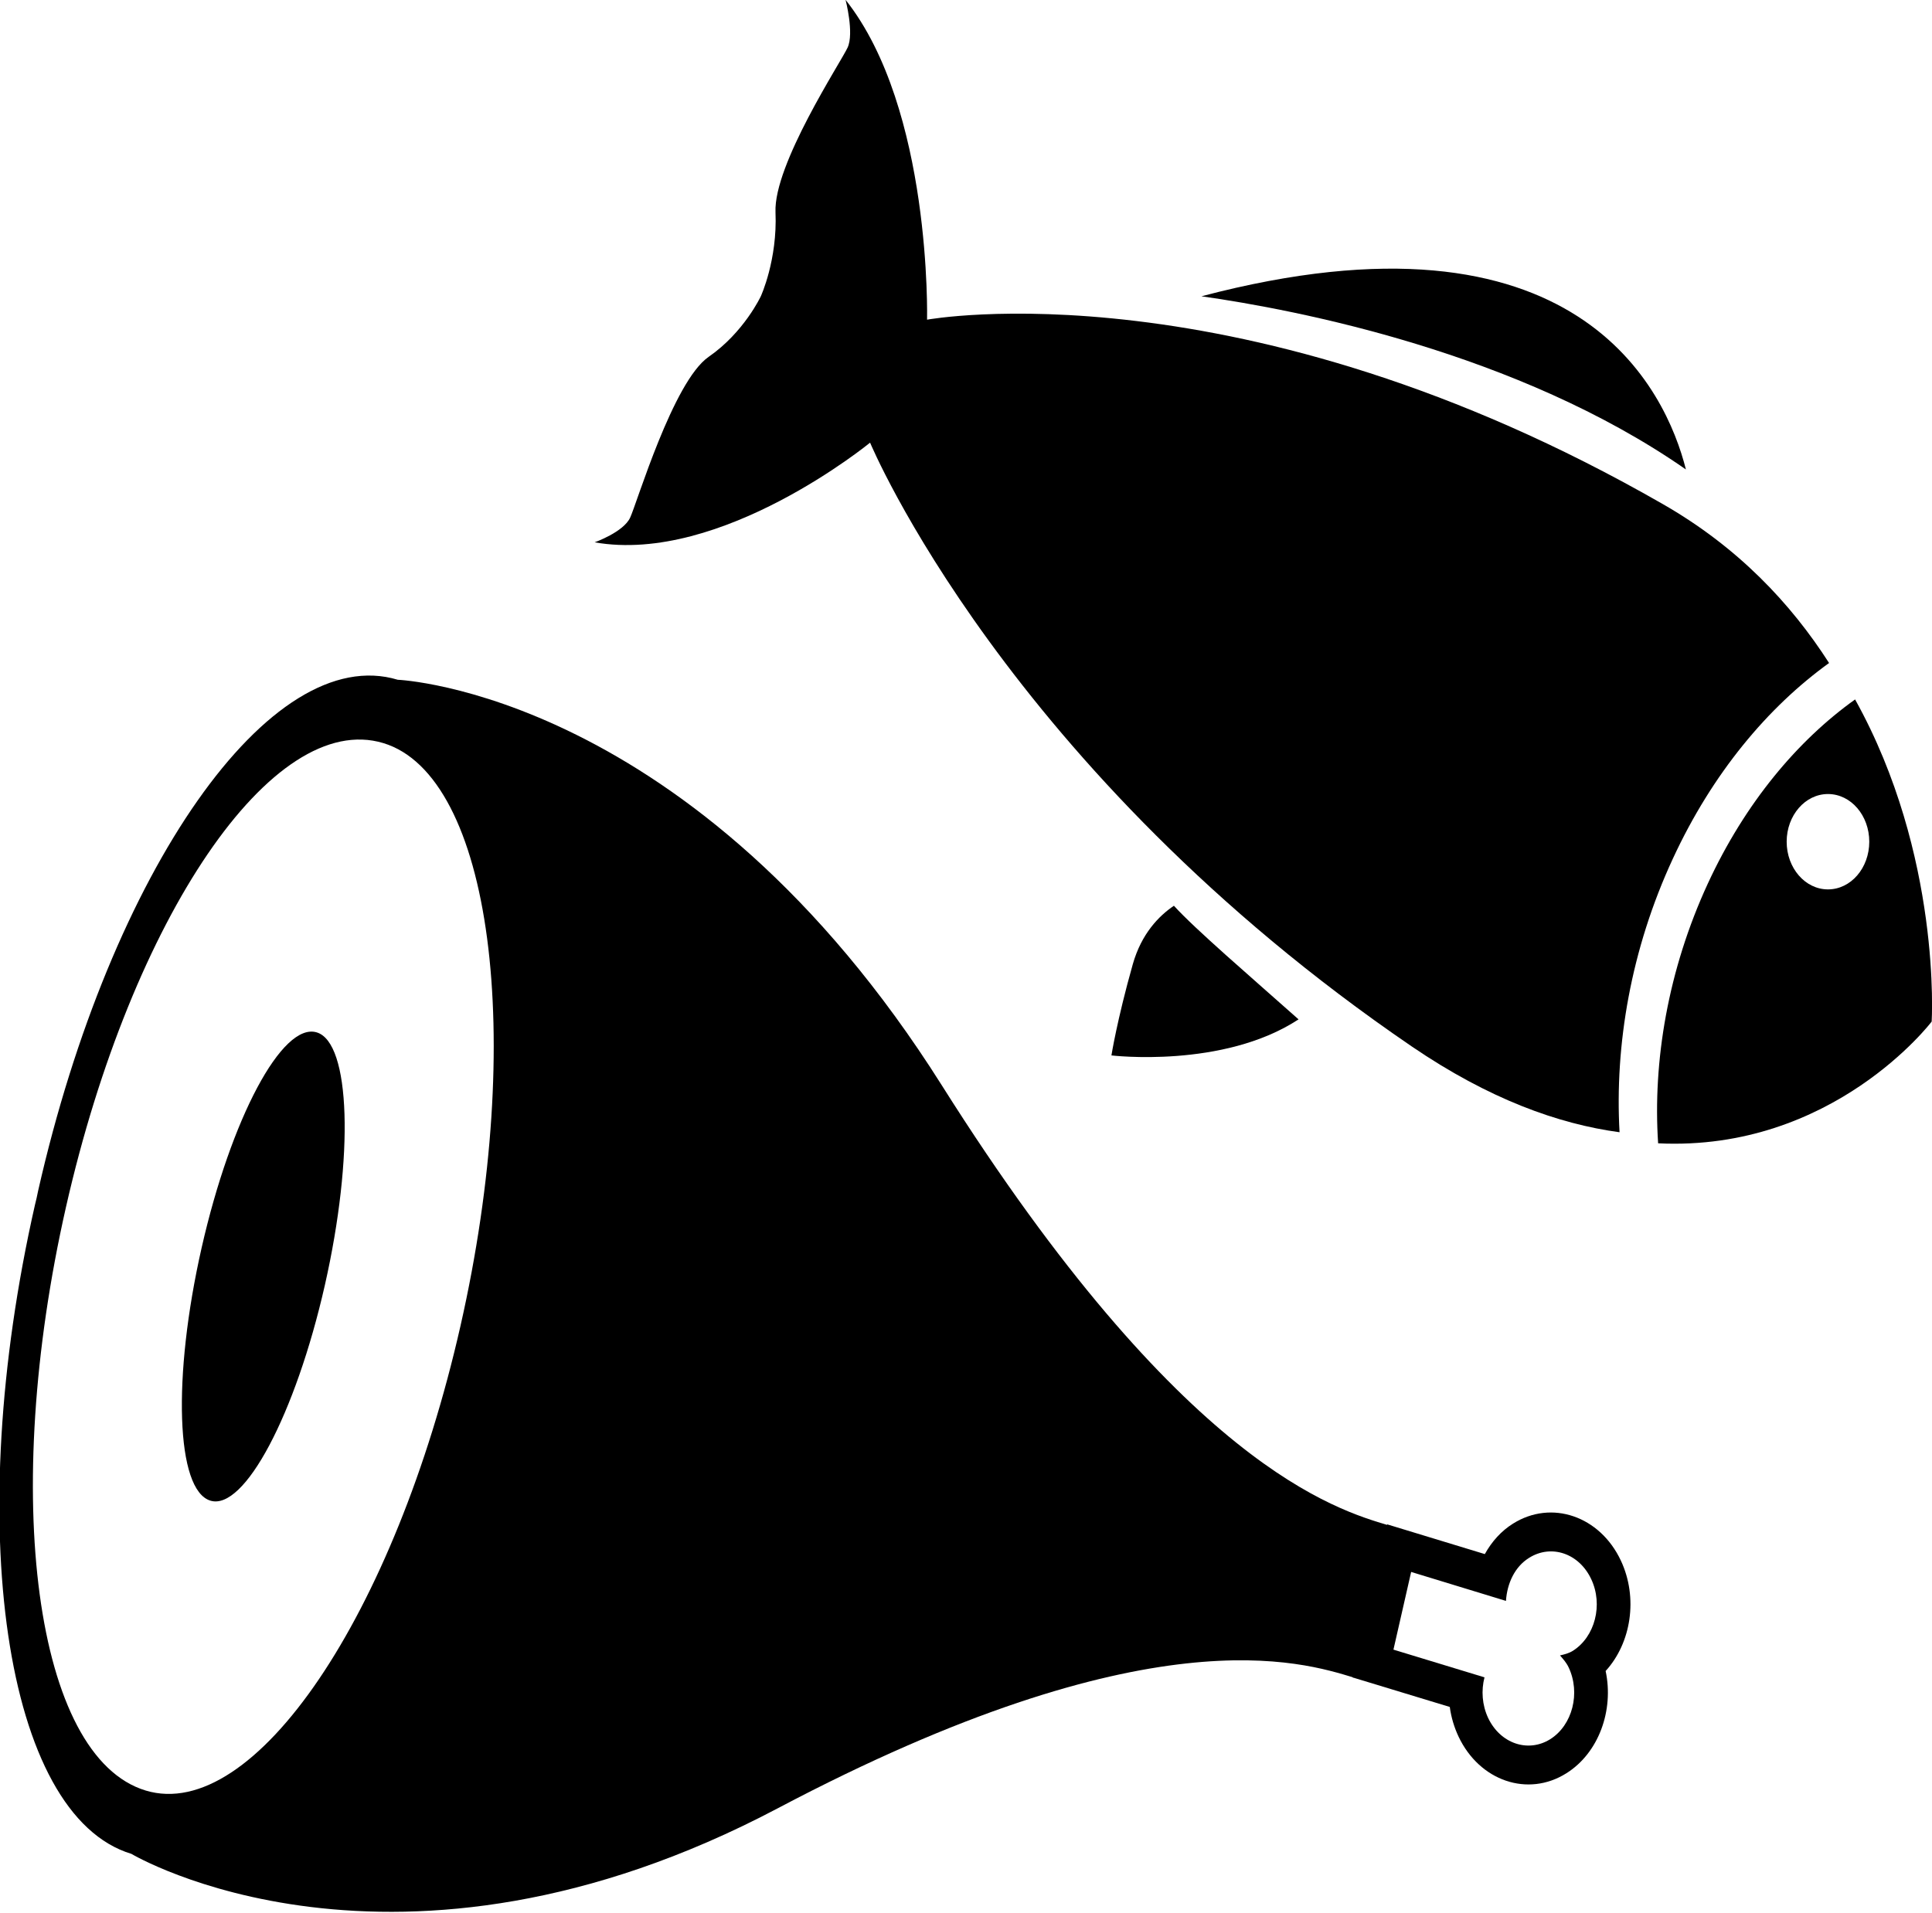 <?xml version="1.0" encoding="UTF-8" standalone="no"?>
<svg
   xmlns:dc="http://purl.org/dc/elements/1.1/"
   xmlns:cc="http://creativecommons.org/ns#"
   xmlns:rdf="http://www.w3.org/1999/02/22-rdf-syntax-ns#"
   xmlns:svg="http://www.w3.org/2000/svg"
   xmlns="http://www.w3.org/2000/svg"
   xmlns:sodipodi="http://sodipodi.sourceforge.net/DTD/sodipodi-0.dtd"
   xmlns:inkscape="http://www.inkscape.org/namespaces/inkscape"
   version="1.1"
   x="0px"
   y="0px"
   viewBox="0 0 28.54 28.265"
   enable-background="new 0 0 100 100"
   xml:space="preserve"
   id="svg2"
   inkscape:version="0.48.4 r9939"
   width="100%"
   height="100%"
   sodipodi:docname="Cafe.svg"><defs
     id="defs28" /><sodipodi:namedview
     pagecolor="#ffffff"
     bordercolor="#666666"
     borderopacity="1"
     objecttolerance="10"
     gridtolerance="10"
     guidetolerance="10"
     inkscape:pageopacity="0"
     inkscape:pageshadow="2"
     inkscape:window-width="1322"
     inkscape:window-height="812"
     id="namedview26"
     showgrid="false"
     fit-margin-top="0"
     fit-margin-left="0"
     fit-margin-right="0"
     fit-margin-bottom="0"
     inkscape:zoom="7.2407734"
     inkscape:cx="-7.4227895"
     inkscape:cy="-0.75678551"
     inkscape:window-x="571"
     inkscape:window-y="110"
     inkscape:window-maximized="0"
     inkscape:current-layer="g8341" /><g
     id="g3217"
     transform="translate(-1250.207,7567.543)"><g
       id="g3355"
       transform="translate(0.526,-1.513)"><g
         id="g3394"
         transform="translate(-1.304,6.107)"><g
           id="g3432"
           transform="translate(1.324,-7.069)"><g
             id="g3490"
             transform="translate(14.505,16.201)"><g
               id="g3544"
               transform="translate(1.783,7.907)"><g
                 id="g3595"
                 transform="translate(9.526,-0.469)"><g
                   id="g3646"
                   transform="translate(-52.352,-3.588)"><g
                     id="g3767"
                     transform="translate(6.005,8.755)"><g
                       id="g4075"
                       transform="translate(0.552,0.073)"><g
                         id="g4264"
                         transform="translate(3.088,-2.638)"><g
                           id="g4355"
                           transform="translate(8.46,5.328)"><g
                             id="g4421"
                             transform="translate(-6.526,7.086)"><g
                               id="g4462"
                               transform="translate(25.518,13.531)"><g
                                 id="g4500"
                                 transform="translate(80.261,-61.023)"><g
                                   id="g5344"
                                   transform="translate(-17.615,53.929)"><g
                                   id="g5294"
                                   display="none"
                                   style="display:none"><rect
                                   id="rect5296"
                                   height="196"
                                   width="394.5"
                                   display="inline"
                                   y="-80.755"
                                   x="-43.5"
                                   style="fill:#000000;display:inline" /></g><g
                                   id="g5316"
                                   display="none"
                                   style="display:none"><g
                                   id="g5318"
                                   display="inline"
                                   style="display:inline"><path
                                   id="path5320"
                                   d="M 1.581,10.718 H 30.418 L 16,1.051 1.581,10.718 z M 17.592,6.594 c 0,0.879 -0.713,1.592 -1.592,1.592 -0.879,0 -1.592,-0.713 -1.592,-1.592 0,-0.879 0.713,-1.592 1.592,-1.592 0.879,0 1.592,0.712 1.592,1.592 z"
                                   inkscape:connector-curvature="0" /><rect
                                   id="rect5322"
                                   height="3.021"
                                   width="31"
                                   y="28.03"
                                   x="0.5" /><rect
                                   id="rect5324"
                                   height="11.875"
                                   width="3.021"
                                   y="13.363"
                                   x="3.667" /><rect
                                   id="rect5326"
                                   height="11.875"
                                   width="3.021"
                                   y="13.363"
                                   x="8.349" /><rect
                                   id="rect5328"
                                   height="11.875"
                                   width="3.021"
                                   y="13.363"
                                   x="20.63" /><rect
                                   id="rect5330"
                                   height="11.875"
                                   width="3.021"
                                   y="13.363"
                                   x="25.312" /></g><path
                                   id="path5332"
                                   d="m 19.055,22.809 c -0.386,0.262 -1.035,0.524 -1.857,0.524 -1.01,0 -1.907,-0.386 -2.53,-1.11 -0.474,-0.524 -0.785,-1.246 -0.897,-2.144 h -0.773 v -0.611 h 0.711 c 0,-0.062 0,-0.125 0,-0.187 0,-0.2 0.012,-0.387 0.025,-0.561 h -0.735 v -0.624 h 0.823 c 0.15,-0.872 0.524,-1.595 1.022,-2.106 0.636,-0.66 1.446,-1.035 2.468,-1.035 0.735,0 1.309,0.212 1.658,0.399 l -0.249,0.822 c -0.312,-0.187 -0.835,-0.349 -1.396,-0.349 -0.673,0 -1.221,0.237 -1.645,0.685 -0.374,0.361 -0.623,0.922 -0.748,1.583 h 3.478 v 0.624 h -3.59 c -0.013,0.162 -0.025,0.349 -0.025,0.523 0,0.075 0,0.137 0,0.225 h 3.615 v 0.611 h -3.53 c 0.1,0.723 0.349,1.259 0.685,1.633 0.461,0.486 1.085,0.723 1.757,0.723 0.661,0 1.234,-0.249 1.521,-0.411 l 0.212,0.786 z"
                                   display="inline"
                                   inkscape:connector-curvature="0"
                                   style="display:inline" /></g><g
                                   id="g5453"
                                   transform="translate(-52.625,-10.751)"><g
                                   id="g5403"
                                   display="none"
                                   style="display:none"><rect
                                   id="rect5405"
                                   height="196"
                                   width="394.5"
                                   display="inline"
                                   y="-80.755"
                                   x="-43.5"
                                   style="fill:#000000;display:inline" /></g><g
                                   id="g5425"
                                   display="none"
                                   style="display:none"><g
                                   id="g5427"
                                   display="inline"
                                   style="display:inline"><path
                                   id="path5429"
                                   d="M 1.581,10.718 H 30.418 L 16,1.051 1.581,10.718 z M 17.592,6.594 c 0,0.879 -0.713,1.592 -1.592,1.592 -0.879,0 -1.592,-0.713 -1.592,-1.592 0,-0.879 0.713,-1.592 1.592,-1.592 0.879,0 1.592,0.712 1.592,1.592 z"
                                   inkscape:connector-curvature="0" /><rect
                                   id="rect5431"
                                   height="3.021"
                                   width="31"
                                   y="28.03"
                                   x="0.5" /><rect
                                   id="rect5433"
                                   height="11.875"
                                   width="3.021"
                                   y="13.363"
                                   x="3.667" /><rect
                                   id="rect5435"
                                   height="11.875"
                                   width="3.021"
                                   y="13.363"
                                   x="8.349" /><rect
                                   id="rect5437"
                                   height="11.875"
                                   width="3.021"
                                   y="13.363"
                                   x="20.63" /><rect
                                   id="rect5439"
                                   height="11.875"
                                   width="3.021"
                                   y="13.363"
                                   x="25.312" /></g><path
                                   id="path5441"
                                   d="m 19.055,22.809 c -0.386,0.262 -1.035,0.524 -1.857,0.524 -1.01,0 -1.907,-0.386 -2.53,-1.11 -0.474,-0.524 -0.785,-1.246 -0.897,-2.144 h -0.773 v -0.611 h 0.711 c 0,-0.062 0,-0.125 0,-0.187 0,-0.2 0.012,-0.387 0.025,-0.561 h -0.735 v -0.624 h 0.823 c 0.15,-0.872 0.524,-1.595 1.022,-2.106 0.636,-0.66 1.446,-1.035 2.468,-1.035 0.735,0 1.309,0.212 1.658,0.399 l -0.249,0.822 c -0.312,-0.187 -0.835,-0.349 -1.396,-0.349 -0.673,0 -1.221,0.237 -1.645,0.685 -0.374,0.361 -0.623,0.922 -0.748,1.583 h 3.478 v 0.624 h -3.59 c -0.013,0.162 -0.025,0.349 -0.025,0.523 0,0.075 0,0.137 0,0.225 h 3.615 v 0.611 h -3.53 c 0.1,0.723 0.349,1.259 0.685,1.633 0.461,0.486 1.085,0.723 1.757,0.723 0.661,0 1.234,-0.249 1.521,-0.411 l 0.212,0.786 z"
                                   display="inline"
                                   inkscape:connector-curvature="0"
                                   style="display:inline" /></g><g
                                   id="g5911"
                                   transform="translate(34.804,-34.732)"><g
                                   id="g5969"
                                   transform="translate(-76.821,20.464)"><g
                                   id="g6024"
                                   transform="translate(-1.527,1.6)"><g
                                   id="g6071"
                                   transform="translate(7.389,1.035)"><g
                                   id="g6187"
                                   transform="translate(-0.71,-4.632)"><g
                                   id="g6263"
                                   transform="translate(-0.667,-5.349)"><g
                                   id="g6319"
                                   transform="translate(0.797,3.565)"><g
                                   id="g6384"
                                   transform="translate(-9.147,2.261)"><g
                                   id="g6488"
                                   transform="translate(-2.035,-3.404)"><g
                                   id="g6516"
                                   transform="translate(-0.638,-2.329)"><g
                                   id="g6769"
                                   transform="translate(1565.779,-3801.849)"><g
                                   id="g6910"
                                   transform="translate(-308.095,-3790.949)"><g
                                   id="g6983"
                                   transform="translate(-14.231,-15.612)"><g
                                   id="g7151"
                                   transform="translate(33.267,-22.491)"><g
                                   id="g7382"
                                   transform="translate(-23.229,23.887)"><g
                                   id="g7549"
                                   transform="translate(14.445,15.53)"><g
                                   id="g7800"
                                   transform="translate(-10.517,-15.548)"><g
                                   id="g7999"
                                   transform="matrix(0.534,0,0,0.595,5.656,11.963)"><g
                                   id="g8217"
                                   transform="matrix(0.652,0,0,0.662,14.892,27.683)"><g
                                   id="g8341"
                                   transform="matrix(0.82,0,0,0.837,16.905,-6.286)"><g
                                   id="g8313"><g
                                   id="g8315"><path
                                   id="path8317"
                                   d="m 18.922,55.932 c -1.789,-0.471 -4.439,3.857 -5.957,9.652 -1.518,5.798 -1.33,10.867 0.457,11.335 1.752,0.46 4.402,-3.866 5.92,-9.663 1.515,-5.797 1.33,-10.867 -0.42,-11.324 z"
                                   inkscape:connector-curvature="0"
                                   style="fill:#000000" /><path
                                   id="path8319"
                                   d="M 51.258,58.297 C 38.41,40.664 23.113,40.128 23.113,40.128 16.533,38.404 8.261,48.675 4.504,63.035 4.475,63.14 4.457,63.245 4.428,63.349 4.399,63.456 4.371,63.554 4.342,63.658 0.578,78.018 2.748,91.024 9.33,92.748 c 0,0 13.598,7.03 33.438,-2.039 19.25,-8.804 27.148,-6.56 29.834,-5.856 l 0.891,-3.415 0.896,-3.41 C 71.705,77.324 63.721,75.406 51.258,58.297 z M 26.357,69.092 C 22.957,82.058 15.673,91.377 10.07,89.91 4.341,88.41 2.552,76.711 5.949,63.748 9.349,50.785 16.633,41.463 22.365,42.966 c 5.604,1.467 7.389,13.163 3.992,26.126 z"
                                   inkscape:connector-curvature="0"
                                   style="fill:#000000" /></g><path
                                   id="path8321"
                                   d="m 86.395,79.597 c -1.084,-1.991 -3.588,-2.733 -5.58,-1.647 -0.602,0.326 -1.094,0.799 -1.455,1.363 l -5.051,-1.332 -1.809,6.855 5.047,1.328 c 0.072,0.461 0.225,0.908 0.453,1.328 1.088,1.994 3.592,2.73 5.58,1.644 1.674,-0.909 2.465,-2.819 2.031,-4.583 1.323,-1.255 1.694,-3.282 0.784,-4.956 z m -1.532,0.835 c 0.629,1.149 0.199,2.59 -0.949,3.217 -0.215,0.114 -0.439,0.162 -0.664,0.205 0.162,0.164 0.33,0.322 0.445,0.534 0.629,1.149 0.199,2.595 -0.949,3.22 -1.145,0.622 -2.586,0.199 -3.215,-0.952 -0.314,-0.581 -0.363,-1.233 -0.188,-1.819 l -4.711,-1.242 0.916,-3.482 4.906,1.298 c 0.059,-0.782 0.453,-1.528 1.193,-1.927 1.146,-0.629 2.591,-0.207 3.216,0.948 z"
                                   inkscape:connector-curvature="0"
                                   style="fill:#000000" /><path
                                   id="path8323"
                                   d="M 97.172,39.377 C 95.197,36.711 92.461,34.184 88.565,32.252 66.73,21.401 50.5,23.99 50.5,23.99 c 0,0 0.258,-9.447 -4.217,-14.336 0,0 0.453,1.495 0.105,2.142 -0.344,0.648 -3.834,5.241 -3.73,7.38 0.105,2.142 -0.758,3.761 -0.758,3.761 0,0 -0.867,1.621 -2.705,2.721 -1.836,1.104 -3.709,6.563 -4.059,7.206 -0.348,0.648 -1.836,1.104 -1.836,1.104 6.549,1.002 14.252,-4.467 14.252,-4.467 0,0 7.039,14.658 28.029,27.062 3.996,2.358 7.582,3.474 10.75,3.844 -0.254,-3.899 0.582,-8.194 2.756,-12.257 2.048,-3.839 4.929,-6.803 8.085,-8.773 z"
                                   inkscape:connector-curvature="0"
                                   style="fill:#000000" /><path
                                   id="path8325"
                                   d="m 64.697,22.941 c 4.908,0.604 16.346,2.502 25.068,7.762 -1.025,-3.512 -5.57,-12.209 -25.068,-7.762 z"
                                   inkscape:connector-curvature="0"
                                   style="fill:#000000" /><path
                                   id="path8327"
                                   d="m 61.145,52.877 c -0.82,2.516 -1.105,4.087 -1.105,4.087 0,0 5.779,0.601 9.682,-1.616 -2.471,-1.903 -5.357,-4.047 -6.449,-5.092 -0.779,0.455 -1.679,1.252 -2.128,2.621 z"
                                   inkscape:connector-curvature="0"
                                   style="fill:#000000" /><path
                                   id="path8329"
                                   d="m 98.518,41.01 c -2.961,1.832 -5.68,4.619 -7.617,8.247 -2.07,3.884 -2.855,7.977 -2.574,11.646 9.051,0.38 14.154,-5.456 14.154,-5.456 0,0 0.529,-7.447 -3.963,-14.437 z m -1.403,8.513 c -1.178,0 -2.137,-0.956 -2.137,-2.137 0,-1.18 0.959,-2.137 2.137,-2.137 1.184,0 2.137,0.957 2.137,2.137 0,1.181 -0.953,2.137 -2.137,2.137 z"
                                   inkscape:connector-curvature="0"
                                   style="fill:#000000" /></g></g></g></g></g></g></g></g></g></g></g></g></g></g></g></g></g></g></g></g></g></g></g></g></g></g></g></g></g></g></g></g></g></g></g></g></g></g></svg>
